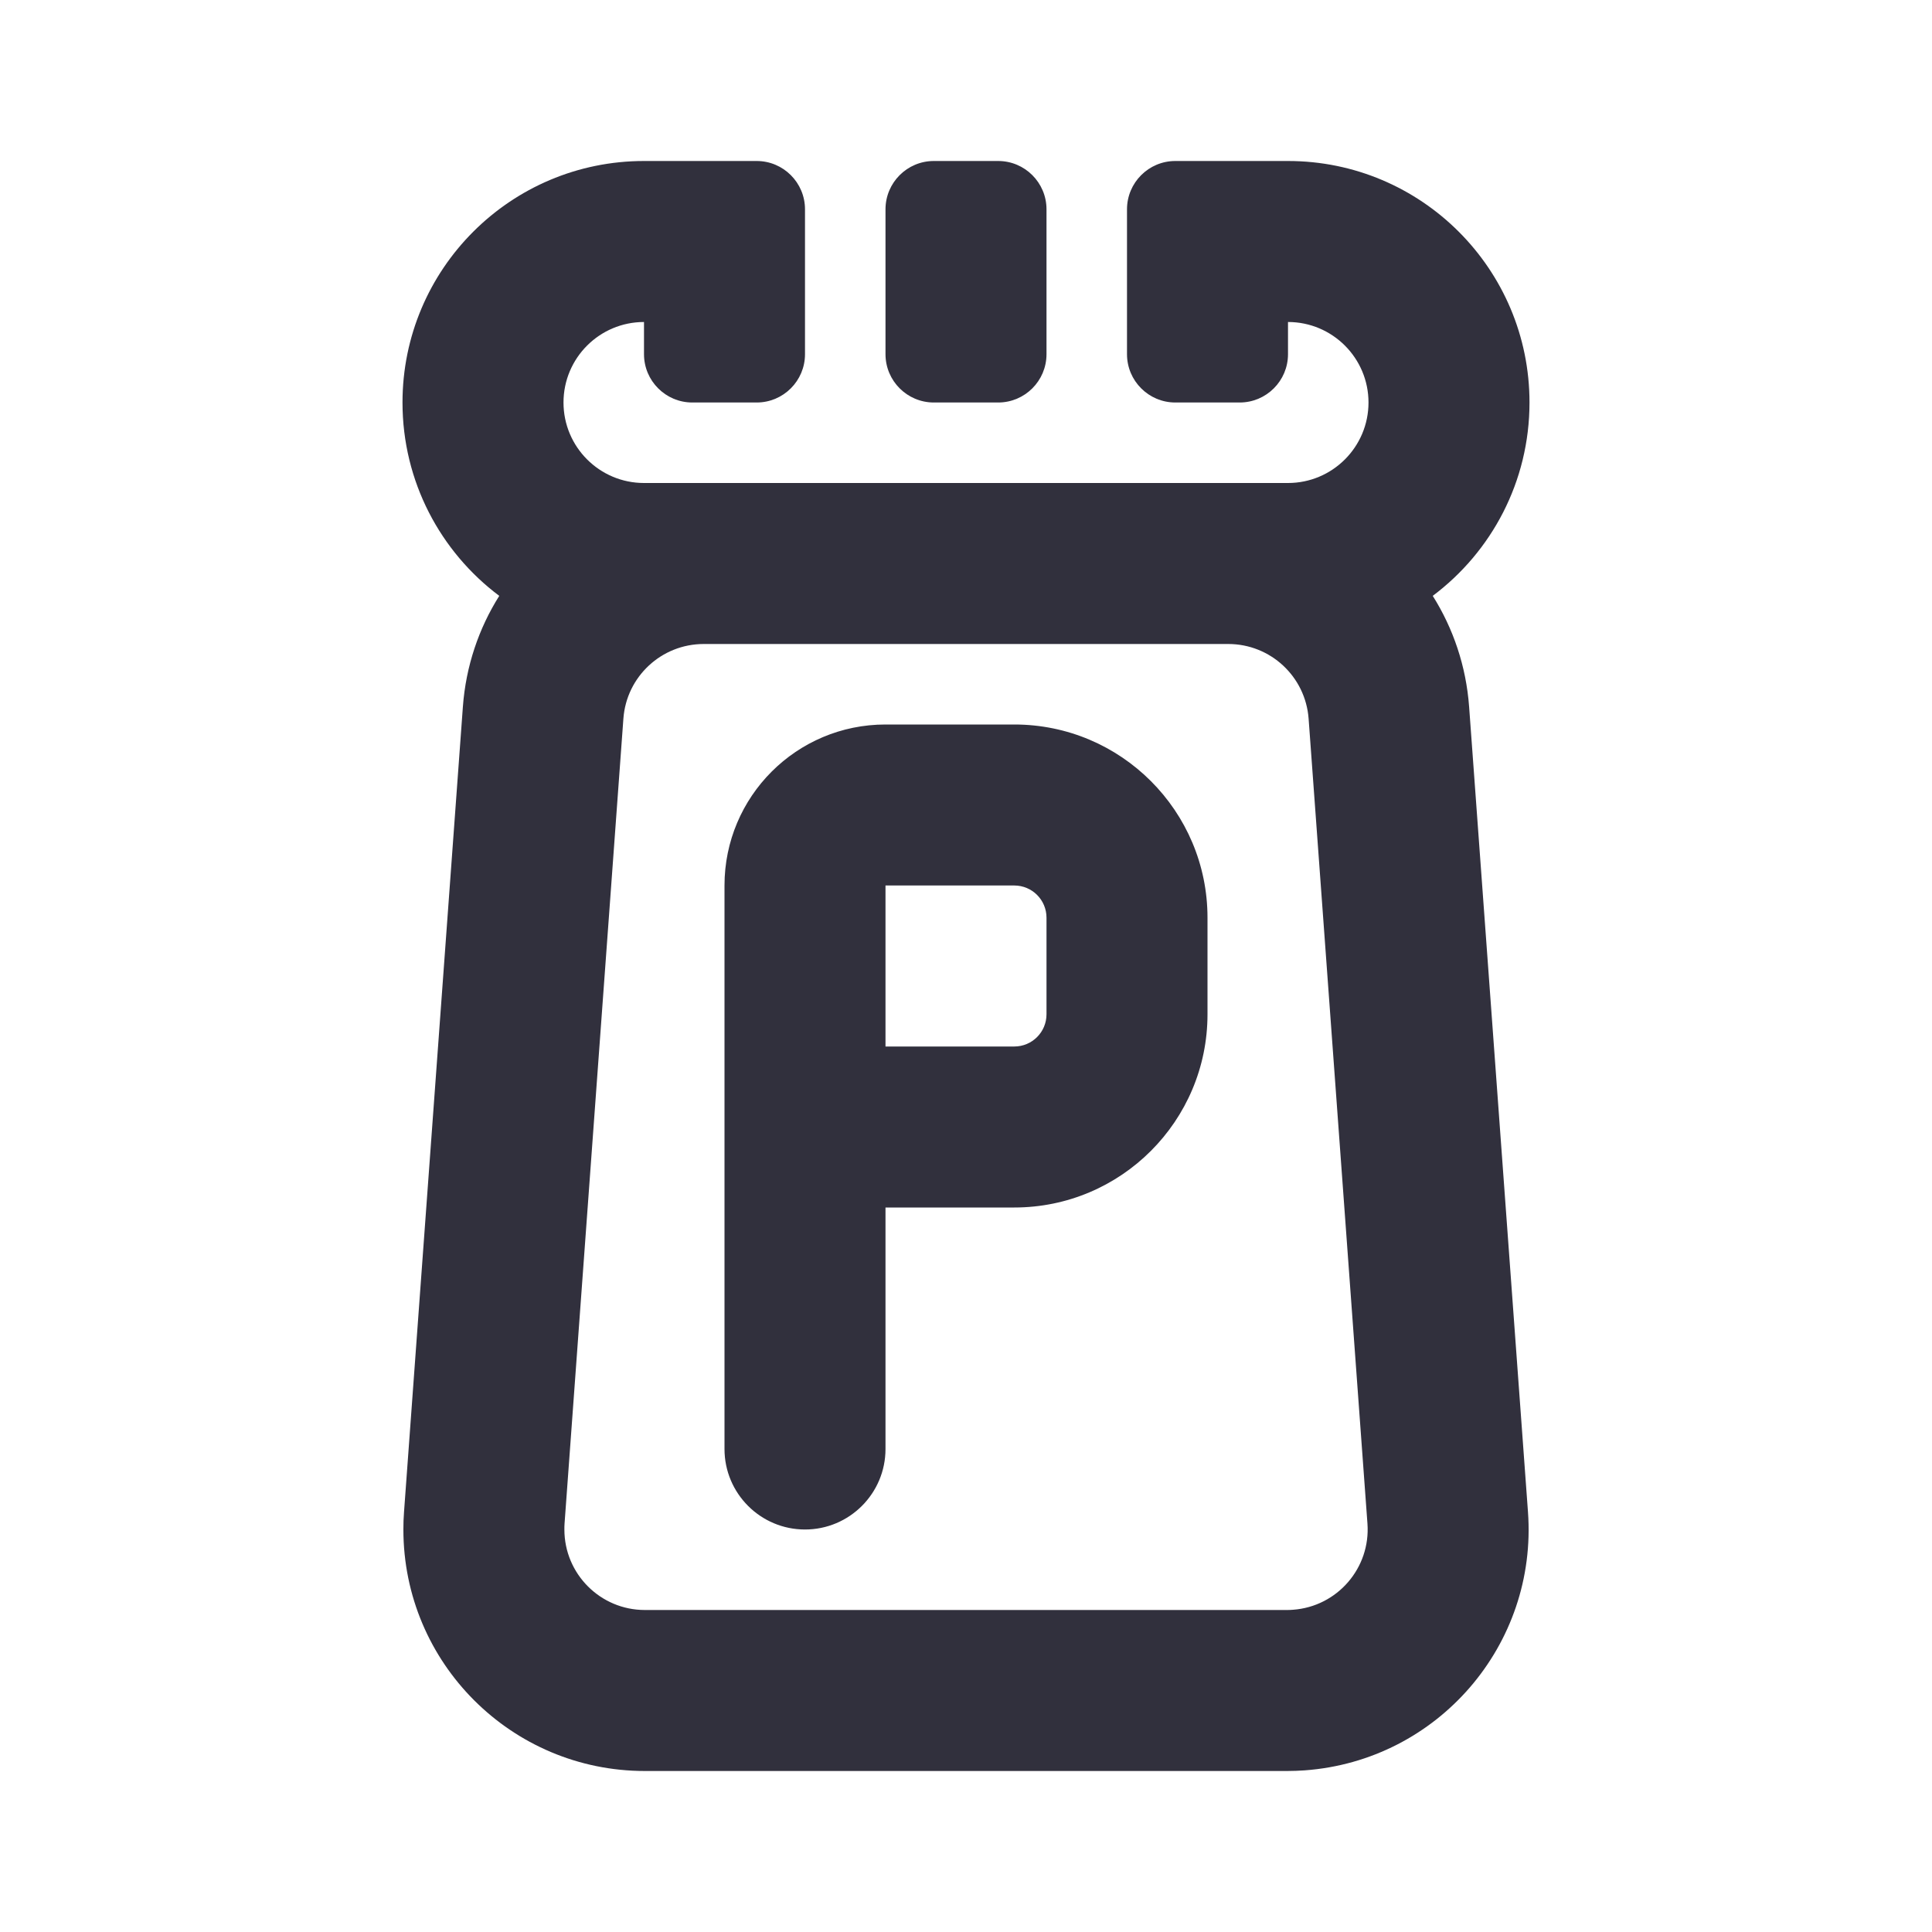 <svg width="24" height="24" viewBox="0 0 24 24" fill="none" xmlns="http://www.w3.org/2000/svg">
<path fill-rule="evenodd" clip-rule="evenodd" d="M11 15V18C11 18.552 10.552 19 10 19C9.448 19 9 18.552 9 18V11C9 9.895 9.895 9 11 9H12.6C13.925 9 15 10.075 15 11.4V12.6C15 13.925 13.925 15 12.6 15H11ZM17.798 7.402C18.052 7.805 18.213 8.275 18.25 8.781L18.981 18.781C19.102 20.434 17.861 21.871 16.208 21.992C16.135 21.997 16.062 22 15.989 22H8.011C6.354 22 5.011 20.657 5.011 19C5.011 18.927 5.013 18.854 5.019 18.781L5.75 8.781C5.787 8.275 5.948 7.805 6.202 7.402C5.472 6.855 5 5.982 5 5C5 3.343 6.343 2 8 2H9.4C9.731 2 10 2.269 10 2.6V4.4C10 4.731 9.731 5 9.4 5H8.6C8.269 5 8 4.731 8 4.4V4C7.448 4 7 4.448 7 5C7 5.552 7.448 6 8 6H16C16.552 6 17 5.552 17 5C17 4.448 16.552 4 16 4V4.4C16 4.731 15.731 5 15.4 5H14.6C14.269 5 14 4.731 14 4.4V2.6C14 2.269 14.269 2 14.6 2H15H16C17.657 2 19 3.343 19 5C19 5.983 18.528 6.855 17.798 7.402ZM15.258 8H8.742C8.218 8 7.782 8.404 7.744 8.927L7.013 18.927C7.011 18.951 7.011 18.976 7.011 19C7.011 19.552 7.458 20 8.011 20H15.989C16.014 20 16.038 19.999 16.062 19.997C16.613 19.957 17.027 19.478 16.987 18.927L16.256 8.927C16.217 8.404 15.782 8 15.258 8ZM11.6 2H12.4C12.731 2 13 2.269 13 2.6V4.4C13 4.731 12.731 5 12.4 5H11.6C11.269 5 11 4.731 11 4.4V2.6C11 2.269 11.269 2 11.6 2ZM12.6 13C12.821 13 13 12.821 13 12.6V11.4C13 11.179 12.821 11 12.6 11H11V13H12.6Z" fill="#31303D"/>
</svg>
